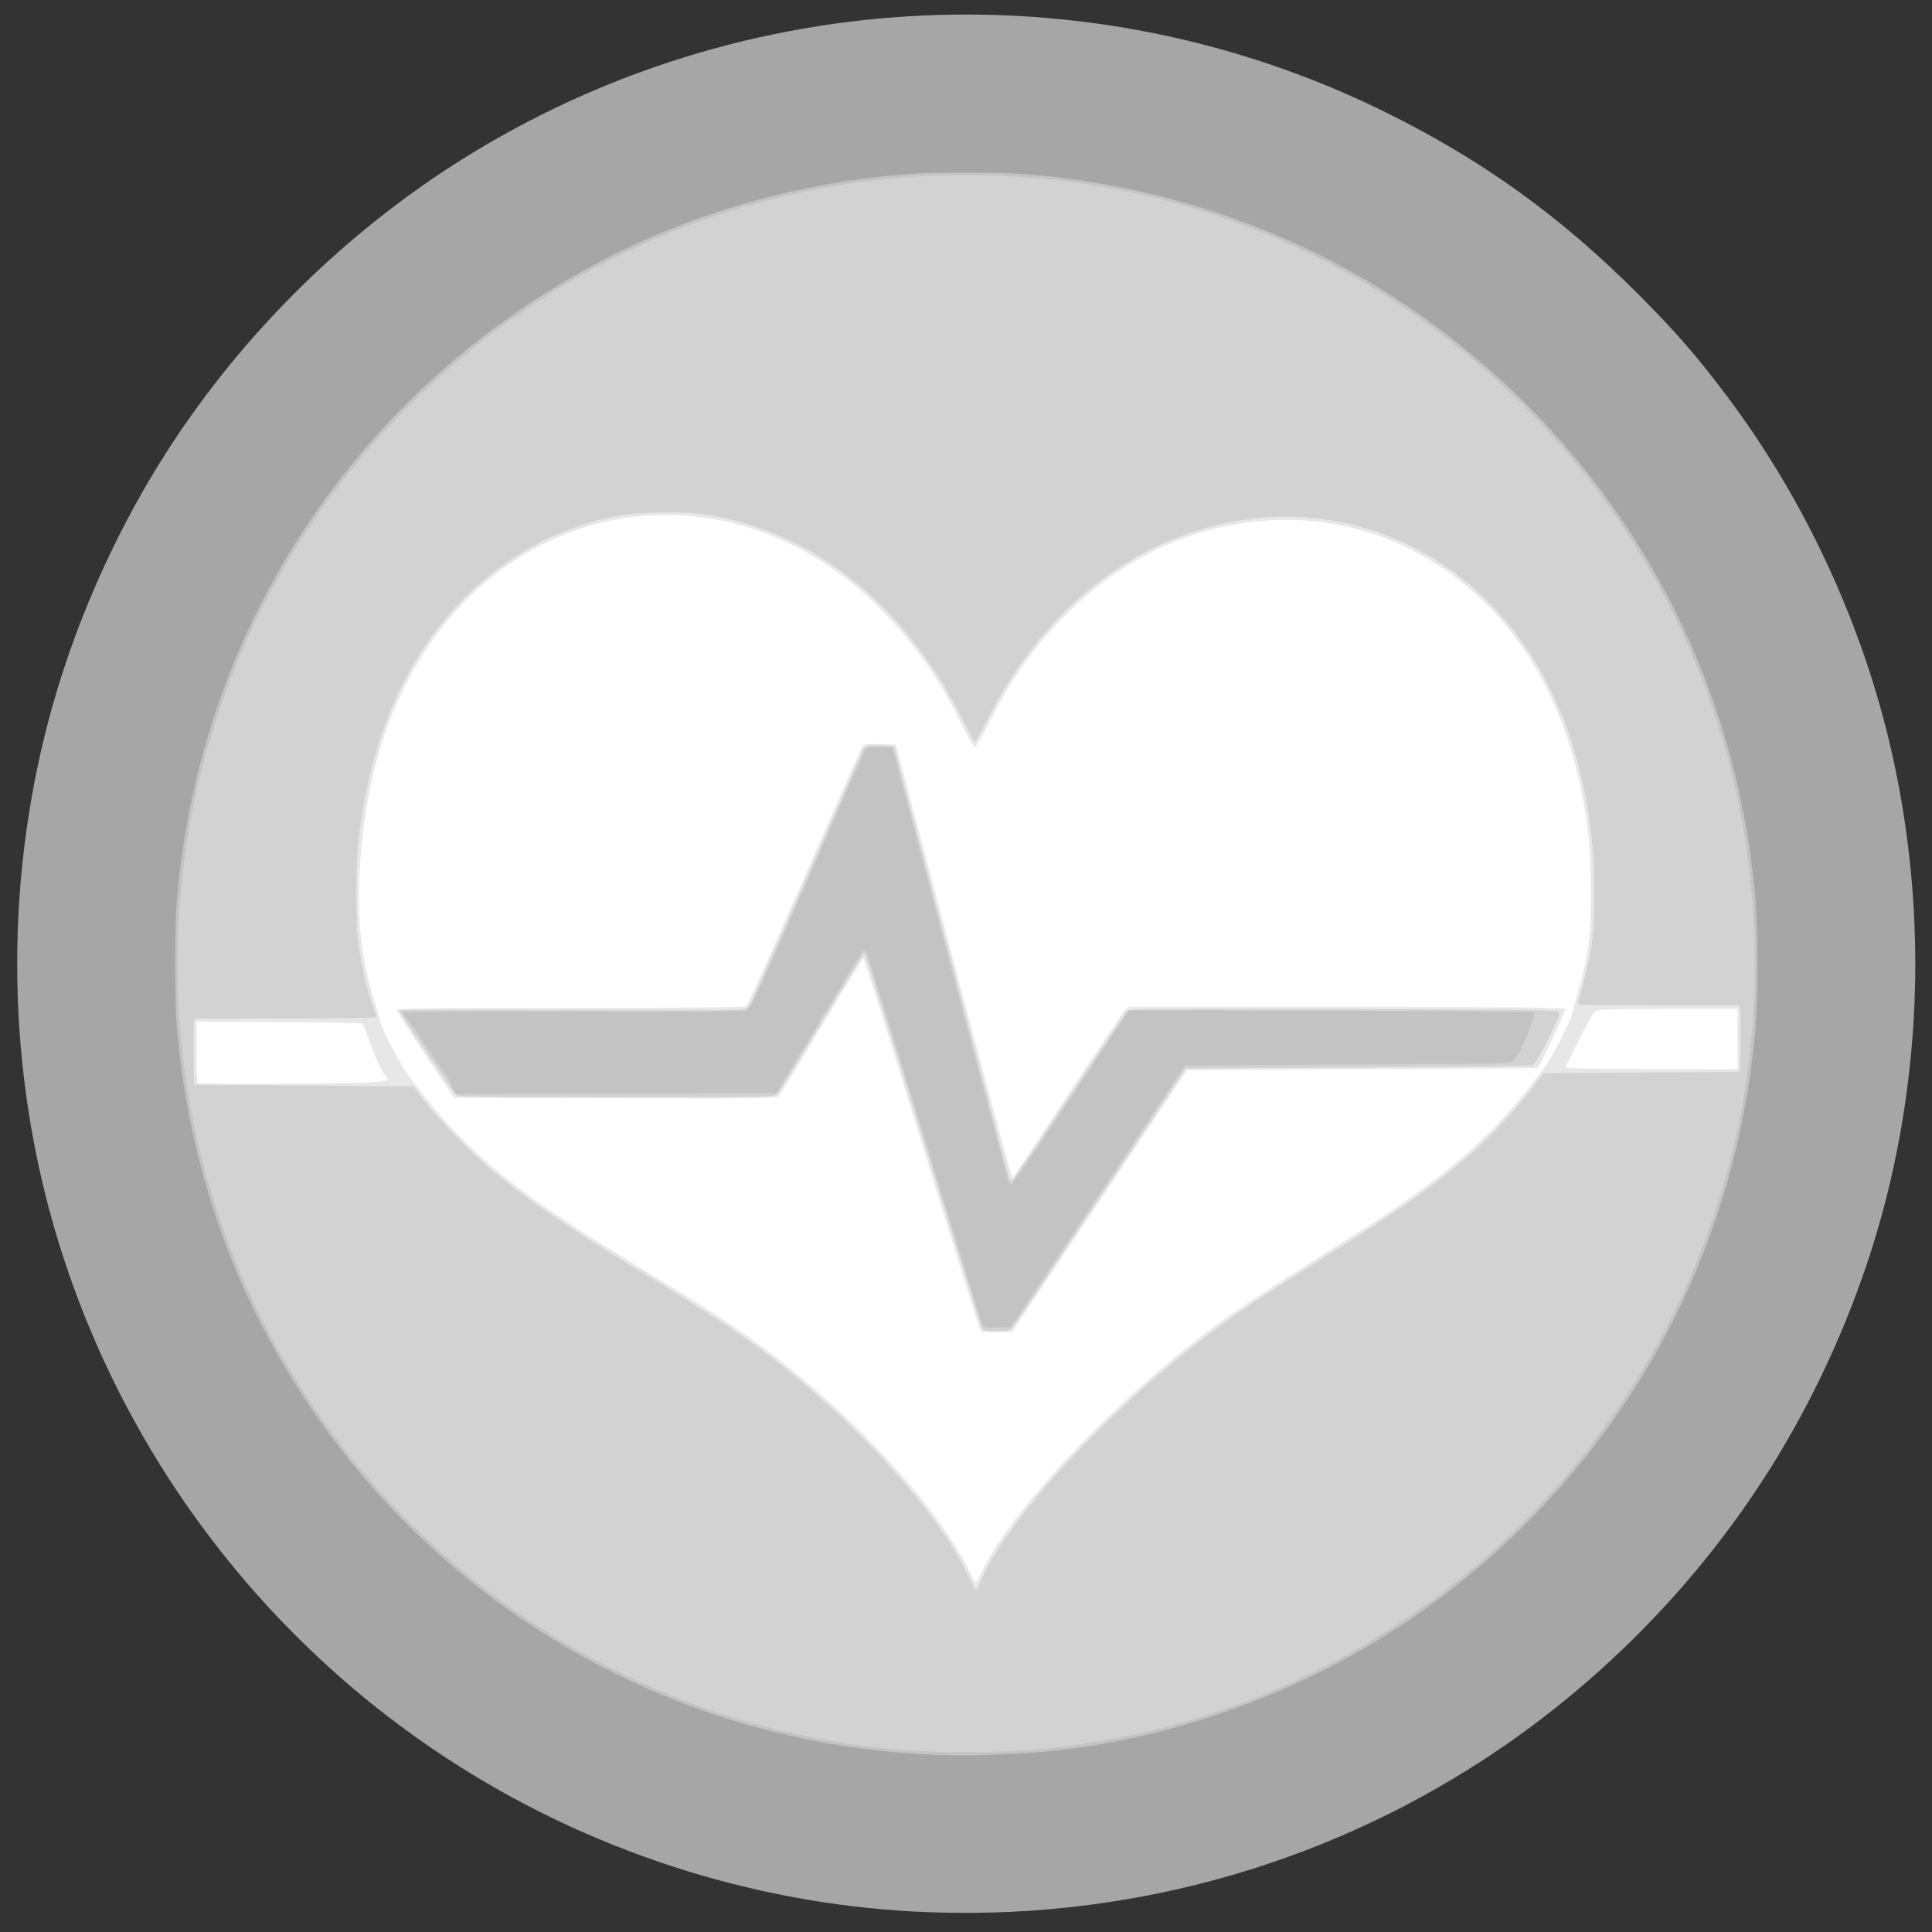 <?xml version="1.0" encoding="UTF-8" standalone="no"?>
<!-- Created with Inkscape (http://www.inkscape.org/) -->

<svg
   xmlns:dc="http://purl.org/dc/elements/1.1/"
   xmlns:cc="http://creativecommons.org/ns#"
   xmlns:rdf="http://www.w3.org/1999/02/22-rdf-syntax-ns#"
   xmlns:svg="http://www.w3.org/2000/svg"
   xmlns="http://www.w3.org/2000/svg"
   xmlns:sodipodi="http://sodipodi.sourceforge.net/DTD/sodipodi-0.dtd"
   xmlns:inkscape="http://www.inkscape.org/namespaces/inkscape"
   id="svg3515"
   version="1.1"
   inkscape:version="0.48.4 r9939"
   width="1181"
   height="1181"
   sodipodi:docname="symbole_2016_sante.svg">
  <rect width="100%" height="100%" fill="#333333" stroke="none"/>
  <defs
     id="defs3519" />
  <sodipodi:namedview
     pagecolor="#ffffff"
     bordercolor="#666666"
     borderopacity="1"
     objecttolerance="10"
     gridtolerance="10"
     guidetolerance="10"
     inkscape:pageopacity="0"
     inkscape:pageshadow="2"
     inkscape:window-width="1855"
     inkscape:window-height="1056"
     id="namedview3517"
     showgrid="false"
     inkscape:zoom="0.93039766"
     inkscape:cx="883.79575"
     inkscape:cy="572.8588"
     inkscape:window-x="65"
     inkscape:window-y="24"
     inkscape:window-maximized="1"
     inkscape:current-layer="svg3515" />
  <path
     sodipodi:type="arc"
     style="fill:#ffffff;fill-opacity:1;fill-rule:evenodd;stroke:none"
     id="path3535"
     sodipodi:cx="623.30493"
     sodipodi:cy="586.65393"
     sodipodi:rx="512.98547"
     sodipodi:ry="475.75269"
     d="m 1136.29,586.654 a 512.985,475.753 0 1 1 -1025.971,0 512.985,475.753 0 1 1 1025.971,0 z"
     transform="translate(-41.37,0)" />
  <g
     id="g3525"
     transform="translate(4.137,-1.379)">
    <path
       style="fill:#e8e7e7"
       d="M 549,1102.434 262.5,1005.051 71.85,709.62 l -9.53,-110 5.007,-83.5 L 407.668,87.362 529,61.985 l 115,0 86.332,15.328 342.061,301.061 45.44,155.986 5.006,83.5 -5.006,83.5 L 766.977,1074.855 645,1100.647 z M 596.226,961.75 C 612.386,927.765 668.382,866.938 723.5,823.491 746.277,805.538 756.511,798.678 824.189,756 c 58.335,-36.786 88.751,-63.89 117.62,-104.809 4.548,-6.447 15.032,-27.773 15.793,-32.127 0.343,-1.96 1.887,-7.892 3.433,-13.183 5.593,-19.149 7.361,-33.039 7.365,-57.881 0.002,-12.375 -0.574,-27.675 -1.282,-34 C 958.757,439.201 927.944,382.294 877.5,348.486 c -30.868,-20.688 -66.618,-30.807 -103,-29.153 -49.693,2.259 -94.275,23.373 -131.514,62.285 -16.822,17.578 -29.601,36.08 -42.566,61.632 -4.116,8.113 -8.032,14.743 -8.702,14.735 -0.67,-0.008 -4.25,-6.223 -7.957,-13.811 -12.986,-26.581 -27.822,-48.012 -46.755,-67.542 -13.054,-13.465 -22.261,-21.187 -36.111,-30.283 -88.014,-57.809 -197.215,-30.509 -251.194,62.796 -19.924,34.44 -30.892,74.151 -33.879,122.664 -1.888,30.669 0.871,56.382 8.676,80.83 1.907,5.973 3.475,11.582 3.485,12.463 0.029,2.509 10.601,23.433 15.55,30.774 9.084,13.476 25.594,33.079 37.416,44.426 25.718,24.685 49.98,41.935 112.053,79.669 44.695,27.17 61.048,38.187 84.267,56.771 48.517,38.832 92.552,88.117 110.352,123.508 2.42,4.812 4.571,8.75 4.78,8.75 0.208,0 1.93,-3.263 3.827,-7.25 z m -0.832,-146.756 c -0.591,-0.591 -16.771,-52.136 -35.956,-114.544 -19.184,-62.408 -35.299,-113.33 -35.81,-113.159 -0.511,0.17 -11.999,18.782 -25.529,41.359 -13.53,22.577 -25.219,41.794 -25.976,42.705 -1.267,1.524 -9.238,1.636 -100,1.401 L 273.5,672.5 255.757,646 c -9.759,-14.575 -17.595,-26.95 -17.415,-27.5 0.216,-0.658 36.584,-1 106.441,-1 75.208,0 106.431,-0.317 107.205,-1.089 1.295,-1.292 21.243,-45.778 49.734,-110.911 11.308,-25.85 21.014,-47.578 21.57,-48.284 0.727,-0.924 3.697,-1.205 10.595,-1 l 9.584,0.284 35.146,131.798 c 19.33,72.489 35.424,132.076 35.765,132.417 0.34,0.34 0.797,0.431 1.016,0.202 0.218,-0.229 15.12,-22.692 33.115,-49.917 17.995,-27.225 33.645,-50.513 34.777,-51.75 l 2.059,-2.25 133.357,0 c 112.71,0 133.439,0.214 133.889,1.385 0.391,1.018 -15.243,34.285 -16.85,35.853 -0.134,0.131 -48.394,0.469 -107.244,0.75 l -107,0.511 -53.5,80 -53.5,80 -9.016,0.284 c -5.479,0.173 -9.437,-0.137 -10.091,-0.791 z M 217.686,663.156 c 7.802,-0.382 14.512,-1.02 14.911,-1.419 0.399,-0.399 0.029,-1.515 -0.822,-2.481 -2.496,-2.834 -6.823,-12.06 -10.378,-22.129 -1.82,-5.155 -3.591,-9.655 -3.936,-10 -0.344,-0.345 -23.314,-0.755 -51.043,-0.912 L 116,625.93 l 0,18.368 c 0,10.103 0.3,18.668 0.667,19.035 0.868,0.868 82.598,0.724 101.019,-0.177 z M 1058,636.5 l 0,-18.5 -40.25,0.058 c -22.137,0.032 -41.935,0.369 -43.995,0.75 -3.693,0.683 -3.864,0.927 -12.25,17.528 C 956.827,645.595 953,653.324 953,653.512 c 0,1.06 8.159,1.267 54.25,1.372 L 1058,655 z"
       id="path3533"
       inkscape:connector-curvature="0"
       sodipodi:nodetypes="ccccccccccccccccsssssscssssscsssssssssssssssscssscscssssscssssscsssscccsssscscscscsccssssscc" />
    <path
       style="fill:#d3d2d2"
       d="m 530.194,1132.764 c -54.223,-4.126 -100.497,-13.273 -148.5,-29.353 C 294.993,1074.368 274.793,1038.711 209.629,972.629 178.137,940.693 153.547,909.776 130.628,873.299 83.123,797.692 60.7,735.373 50.058,641.105 c -2.517,-22.296 -2.517,-92.704 0,-115 C 63.876,403.697 108.42,338.843 185.682,245.838 c 13.822,-16.639 53.115,-55.914 69.945,-69.915 84.759,-70.511 153.513,-108.251 258.999,-123.818 33.25,-4.907 42.623,-5.503 86.5,-5.503 43.877,0 53.25,0.596 86.5,5.503 144.256,21.288 250.481,102.962 342.503,218.317 63.372,79.439 66.067,143.42 80.796,243.231 4.888,33.124 5.492,42.63 5.492,86.5 0,43.87 -0.604,53.376 -5.492,86.5 -16.067,108.875 -14.86,125.017 -88.15,208.737 -11.178,12.768 -56.053,79.804 -69.303,91.55 -59.111,52.404 -126.877,91.715 -200.779,116.471 -41.465,13.89 -80.094,22.269 -127,27.546 -13.758,1.548 -81.949,2.838 -95.5,1.807 z M 596.357,965.75 C 614.027,927.002 675.684,861.087 737,815.395 c 17.567,-13.091 27.935,-19.983 66,-43.873 47.756,-29.972 68.499,-44.484 89.517,-62.63 13.7,-11.828 29.921,-28.937 39.083,-41.222 L 939.185,657.5 999.342,657 1059.5,656.5 l 0.284,-18 c 0.157,-9.9 0.035,-19.012 -0.269,-20.25 l -0.554,-2.25 -49.588,0 c -45.718,0 -49.538,-0.129 -48.953,-1.654 1.898,-4.945 6.753,-25.239 8.217,-34.346 2.283,-14.198 2.28,-50.317 -0.006,-68.914 C 962.1,457.937 944.959,415.055 916.834,381.5 868.511,323.848 793.87,302.912 723.091,327.157 c -51.911,17.782 -95.056,57.498 -123.394,113.589 -3.958,7.835 -7.522,14.135 -7.918,14 C 591.382,454.611 587.981,448.425 584.221,441 548.426,370.319 493.398,326.386 427.5,315.878 c -11.5,-1.834 -39.84,-1.611 -51.512,0.406 -34.258,5.918 -65.059,21.304 -90.924,45.419 -38.494,35.89 -61.87,86.323 -69.679,150.333 -2.312,18.952 -2.31,54.797 0.004,69.465 1.978,12.54 5.782,28.298 8.654,35.856 1.075,2.829 1.956,5.482 1.956,5.894 2.7e-4,0.412 -24.966,0.75 -55.48,0.75 l -55.481,0 -0.554,2.25 c -0.304,1.238 -0.426,10.35 -0.269,20.25 l 0.285,18 66.957,0.5 66.957,0.5 6.507,8.5 c 8.262,10.792 28.755,31.854 41.078,42.219 20.866,17.55 46.019,34.884 84.5,58.233 53.772,32.627 73.487,45.739 96,63.844 48.096,38.679 93.259,89.417 109.75,123.299 4.84,9.945 5.651,11.405 6.334,11.405 0.256,0 1.954,-3.263 3.772,-7.25 z M 596.309,813.763 c -0.445,-0.68 -16.61,-52.522 -35.921,-115.204 -19.312,-62.682 -35.552,-114.114 -36.088,-114.293 -0.537,-0.179 -12.349,18.7 -26.249,41.954 -13.9,23.254 -26.173,43.067 -27.272,44.029 -1.874,1.641 -8.008,1.75 -98.197,1.75 -75.434,0 -96.545,-0.27 -97.807,-1.25 C 273.12,669.466 240,620.148 240,618.971 c 0,-0.36 45.824,-0.439 101.83,-0.174 56.007,0.265 103.939,0.165 106.515,-0.221 4.331,-0.65 4.864,-1.056 7.055,-5.389 2.916,-5.767 33.084,-73.743 53.117,-119.686 8.154,-18.7 15.253,-34.562 15.776,-35.25 0.626,-0.823 3.779,-1.25 9.222,-1.25 6.894,0 8.38,0.286 8.929,1.717 0.362,0.944 16.177,60.007 35.143,131.25 18.966,71.243 34.723,130.321 35.016,131.283 0.292,0.963 1.064,1.738 1.714,1.723 0.65,-0.015 16.434,-22.953 35.075,-50.974 18.641,-28.021 34.672,-51.653 35.625,-52.515 1.558,-1.41 14.797,-1.539 131.607,-1.276 88.969,0.2 130.436,0.625 131.656,1.349 1.629,0.967 1.122,2.394 -5.92,16.678 -5.268,10.684 -8.359,15.853 -9.781,16.355 -1.144,0.404 -49.33,0.999 -107.08,1.322 l -105,0.588 -51.217,77 c -28.17,42.35 -52.376,78.463 -53.793,80.25 -2.516,3.175 -2.758,3.25 -10.474,3.25 -5.171,0 -8.178,-0.427 -8.707,-1.237 z"
       id="path3531"
       inkscape:connector-curvature="0"
       sodipodi:nodetypes="sssssssssssssssssssscsssscccsccssscssscssssssscscsscccsssssscccsssssssssssssssscssssssscssscc" />
    <path
       style="fill:#c4c3c3"
       d="m 604.223,1126.797 c -101.716,-5.062 -207.878,-14.642 -293.902,-71.181 -34.849,-22.904 -59.768,-43.362 -91.639,-75.233 C 186.846,948.547 166.654,923.959 143.485,888.815 54.496,753.83 20.618,631.165 59.82,473.362 81.079,387.784 89.021,332.058 147.103,262.007 160.982,245.268 201.277,204.973 218.016,191.094 287.979,133.084 342.436,90.59 427.736,69.399 c 92.963,-23.094 188.711,-23.094 281.674,0 85.3,21.191 150.789,43 220.752,101.009 16.739,13.879 57.034,54.174 70.913,70.913 31.773,38.321 55.199,74.319 76.625,117.748 79.519,161.18 67.109,303.06 -12.411,464.239 -21.426,43.429 -39.336,80.807 -71.109,119.127 -13.879,16.739 -54.174,57.034 -70.913,70.913 -115.53,95.79 -170.657,120.832 -319.044,113.448 z m 28.999,-56.372 C 761.952,1058.207 881.004,993.758 962.614,892.107 1056.878,774.694 1090.642,621.014 1054.439,474.16 1015.18,314.915 895.29,185.162 739.259,133.054 641.263,100.327 533.258,100.15 435.294,132.557 278.34,184.478 157.972,314.298 118.561,474.16 c -21.844,88.607 -18.378,181.844 9.939,267.385 59.032,178.321 216.344,306.534 402.371,327.94 32.328,3.72 69.457,4.061 102.35,0.939 z M 596.34,811.443 c -0.345,-0.899 -16.247,-52.466 -35.337,-114.593 -19.09,-62.127 -35.187,-113.434 -35.769,-114.017 -0.746,-0.746 -1.529,-0.508 -2.647,0.804 -0.873,1.025 -12.95,20.763 -26.837,43.863 l -25.249,42 -98.032,0.255 -98.032,0.255 -1.718,-2.909 C 271.773,665.501 271,663.639 271,662.964 c 0,-0.675 -3.082,-5.556 -6.849,-10.846 C 260.384,646.828 254.827,638.675 251.804,634 c -3.024,-4.675 -6.467,-9.357 -7.651,-10.405 -1.184,-1.048 -2.153,-2.398 -2.153,-3 -1.5e-4,-0.788 29.052,-1.005 103.75,-0.773 66.486,0.206 104.679,-0.032 106.337,-0.663 2.228,-0.848 5.438,-7.404 23.167,-47.322 C 486.573,546.352 502.214,510.875 510.01,493 c 7.797,-17.875 14.654,-33.08 15.238,-33.789 0.738,-0.896 3.358,-1.201 8.584,-1 l 7.522,0.289 35.242,132.215 c 19.383,72.718 35.53,132.681 35.882,133.25 0.352,0.569 1.234,1.035 1.959,1.035 0.726,0 17.115,-23.862 36.42,-53.026 l 35.1,-53.026 123.438,0.277 c 67.891,0.152 123.731,0.57 124.089,0.928 1.533,1.534 -7.585,23.907 -11.962,29.349 -1.584,1.969 -3.131,2.008 -101.316,2.522 -54.839,0.287 -99.831,0.624 -99.981,0.75 -0.151,0.126 -24.162,36.116 -53.358,79.978 l -53.084,79.75 -8.409,0.289 c -7.034,0.242 -8.511,0.022 -9.036,-1.346 z"
       id="path3529"
       inkscape:connector-curvature="0"
       sodipodi:nodetypes="ssssssssssssssssssssssssscsssscccssssssscsssscscsscscsscscsc" />
    <path
       style="fill:#a7a6a6"
       d="M 555.015,1169.898 C 454.002,1164.66 354.134,1131.955 269,1076.232 152.472,999.961 66.808,883.782 28.528,750.097 -1.014,646.93 -1.014,534.07 28.528,430.903 44.349,375.651 69.429,320.806 100.733,273 144.214,206.601 202.595,148.232 269,104.768 440.386,-7.408 659.558,-20.657 843,70.07 c 59.044,29.202 106.421,63.262 153.545,110.386 23.221,23.221 36.41,38.35 54.959,63.045 48.112,64.05 83.513,140.725 100.973,218.695 18.887,84.342 18.887,172.268 0,256.61 C 1137.638,785.074 1109.38,851.507 1071.578,909 1028.062,975.181 970.263,1032.861 904,1076.232 800.806,1143.775 679.438,1176.35 555.015,1169.898 z M 616,1073.449 c 84.262,-3.918 175.09,-35.354 246.374,-85.27 C 982.444,904.102 1056.878,774.728 1069.022,629 c 1.447,-17.367 1.447,-59.633 0,-77 C 1056.879,406.284 982.435,276.891 862.374,192.821 793.353,144.49 711.377,115.238 624.5,107.94 c -16.732,-1.406 -59.268,-1.406 -76,0 -65.745,5.523 -127.769,23.208 -184.046,52.475 C 215.263,238.004 117.832,384.481 103.987,552 c -1.435,17.367 -1.435,59.633 0,77 5.376,65.052 23.552,128.403 52.972,184.63 80.58,154.004 235.36,252.753 408.041,260.328 17.132,0.751 25.752,0.666 51,-0.508 z"
       id="path3527"
       inkscape:connector-curvature="0" />
  </g>
</svg>
